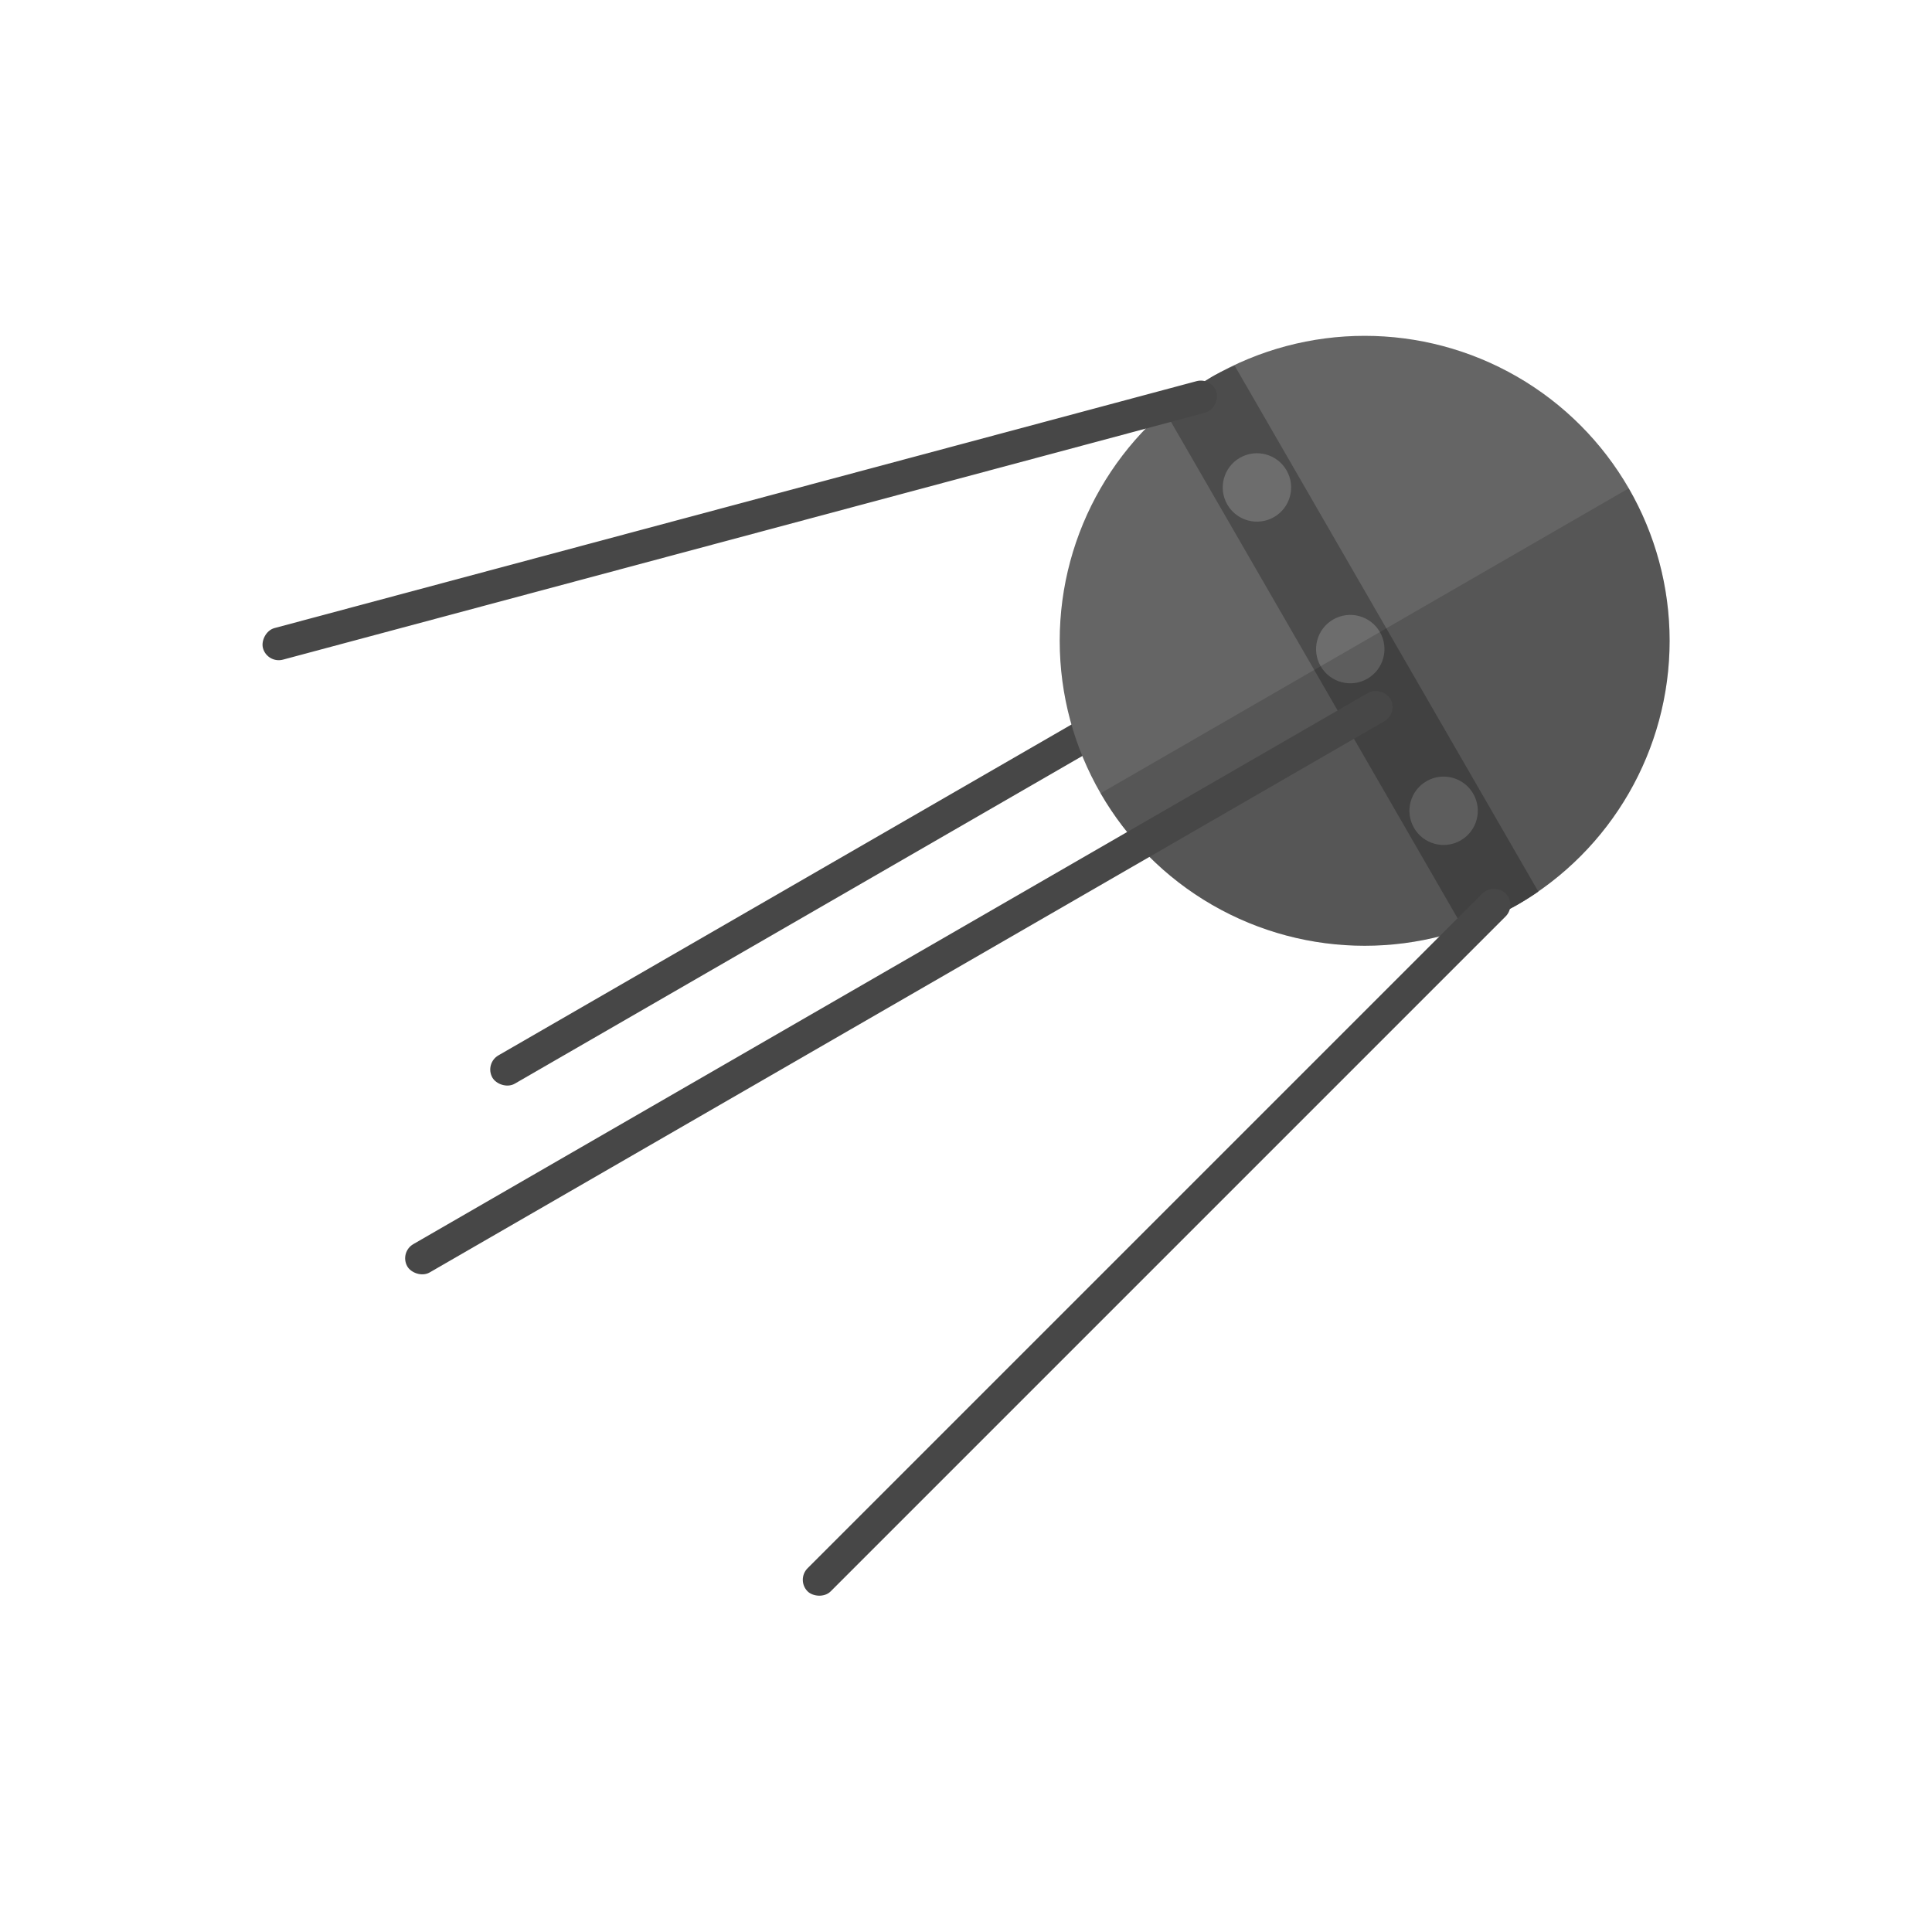 <?xml version="1.0" encoding="UTF-8" standalone="no"?>
<!-- Created with Inkscape (http://www.inkscape.org/) -->

<svg
   width="300"
   height="300"
   viewBox="0 0 79.375 79.375"
   version="1.1"
   id="svg1"
   inkscape:version="1.3.2 (091e20e, 2023-11-25, custom)"
   sodipodi:docname="luna.svg"
   xmlns:inkscape="http://www.inkscape.org/namespaces/inkscape"
   xmlns:sodipodi="http://sodipodi.sourceforge.net/DTD/sodipodi-0.dtd"
   xmlns="http://www.w3.org/2000/svg"
   xmlns:svg="http://www.w3.org/2000/svg">
  <sodipodi:namedview
     id="namedview1"
     pagecolor="#000000"
     bordercolor="#000000"
     borderopacity="0.25"
     inkscape:showpageshadow="2"
     inkscape:pageopacity="0.0"
     inkscape:pagecheckerboard="0"
     inkscape:deskcolor="#d1d1d1"
     inkscape:document-units="mm"
     inkscape:zoom="2.9540685"
     inkscape:cx="118.81918"
     inkscape:cy="140.31496"
     inkscape:window-width="1920"
     inkscape:window-height="1046"
     inkscape:window-x="-11"
     inkscape:window-y="-11"
     inkscape:window-maximized="1"
     inkscape:current-layer="layer1" />
  <defs
     id="defs1" />
  <g
     inkscape:label="Luna 1"
     inkscape:groupmode="layer"
     id="layer1"
     transform="rotate(-30,30.017,28.832)">
    <rect
       style="fill:#474747;fill-opacity:1;stroke:none;stroke-width:1.323"
       id="rect4"
       width="46.635"
       height="1.343"
       x="13.82"
       y="36.643"
       ry="0.672"
       inkscape:label="antena" />
    <circle
       style="fill:#656565;fill-opacity:1;stroke:none;stroke-width:1.323"
       id="path1"
       cx="39.687"
       cy="-53.829"
       r="12.529"
       inkscape:label="sphere"
       transform="rotate(90)" />
    <g
       id="g10"
       inkscape:label="tetails"
       transform="translate(1.125e-6)">
      <path
         d="m 54.856,52.178 v -24.946 a 12.529,12.529 0 0 0 -0.931,-0.073 12.529,12.529 0 0 0 -2.489,0.281 v 24.496 a 12.529,12.529 0 0 0 2.489,0.281 12.529,12.529 0 0 0 0.931,-0.039 z"
         style="fill:#4c4c4c;fill-opacity:1;stroke-width:0.529;stroke-linecap:round"
         id="path7"
         transform="translate(1.125e-6)"
         inkscape:label="detail" />
      <circle
         style="fill:#6d6d6d;fill-opacity:1;stroke-width:0.529;stroke-linecap:round"
         id="path9"
         cx="39.687"
         cy="-53.146"
         r="1.405"
         transform="rotate(90)" />
      <circle
         style="fill:#6d6d6d;fill-opacity:1;stroke-width:0.529;stroke-linecap:round"
         id="circle9"
         cx="47.357"
         cy="-53.146"
         r="1.405"
         transform="rotate(90)" />
      <circle
         style="fill:#6d6d6d;fill-opacity:1;stroke-width:0.529;stroke-linecap:round"
         id="circle10"
         cx="32.018"
         cy="-53.146"
         r="1.405"
         transform="rotate(90)" />
    </g>
    <path
       id="path1-7"
       style="fill:#000000;fill-opacity:0.15;stroke:none;stroke-width:1.323"
       inkscape:label="shadow"
       d="M 66.358,39.688 A 12.529,12.529 0 0 1 53.829,52.217 12.529,12.529 0 0 1 41.3,39.688 Z" />
    <rect
       style="fill:#474747;fill-opacity:1;stroke:none;stroke-width:1.323"
       id="rect1"
       width="40.555"
       height="1.343"
       x="-2.075"
       y="63.026"
       ry="0.672"
       transform="rotate(-15)"
       inkscape:label="antena" />
    <rect
       style="fill:#474747;fill-opacity:1;stroke:none;stroke-width:1.323"
       id="rect2"
       width="40.555"
       height="1.343"
       x="18.468"
       y="-13.644"
       ry="0.672"
       transform="matrix(0.966,0.259,0.259,-0.966,0,0)"
       inkscape:label="antena" />
    <rect
       style="fill:#474747;fill-opacity:1;stroke:none;stroke-width:1.323"
       id="rect3"
       width="46.635"
       height="1.343"
       x="6.915"
       y="41.611"
       ry="0.672"
       inkscape:label="antena" />
  </g>
</svg>
